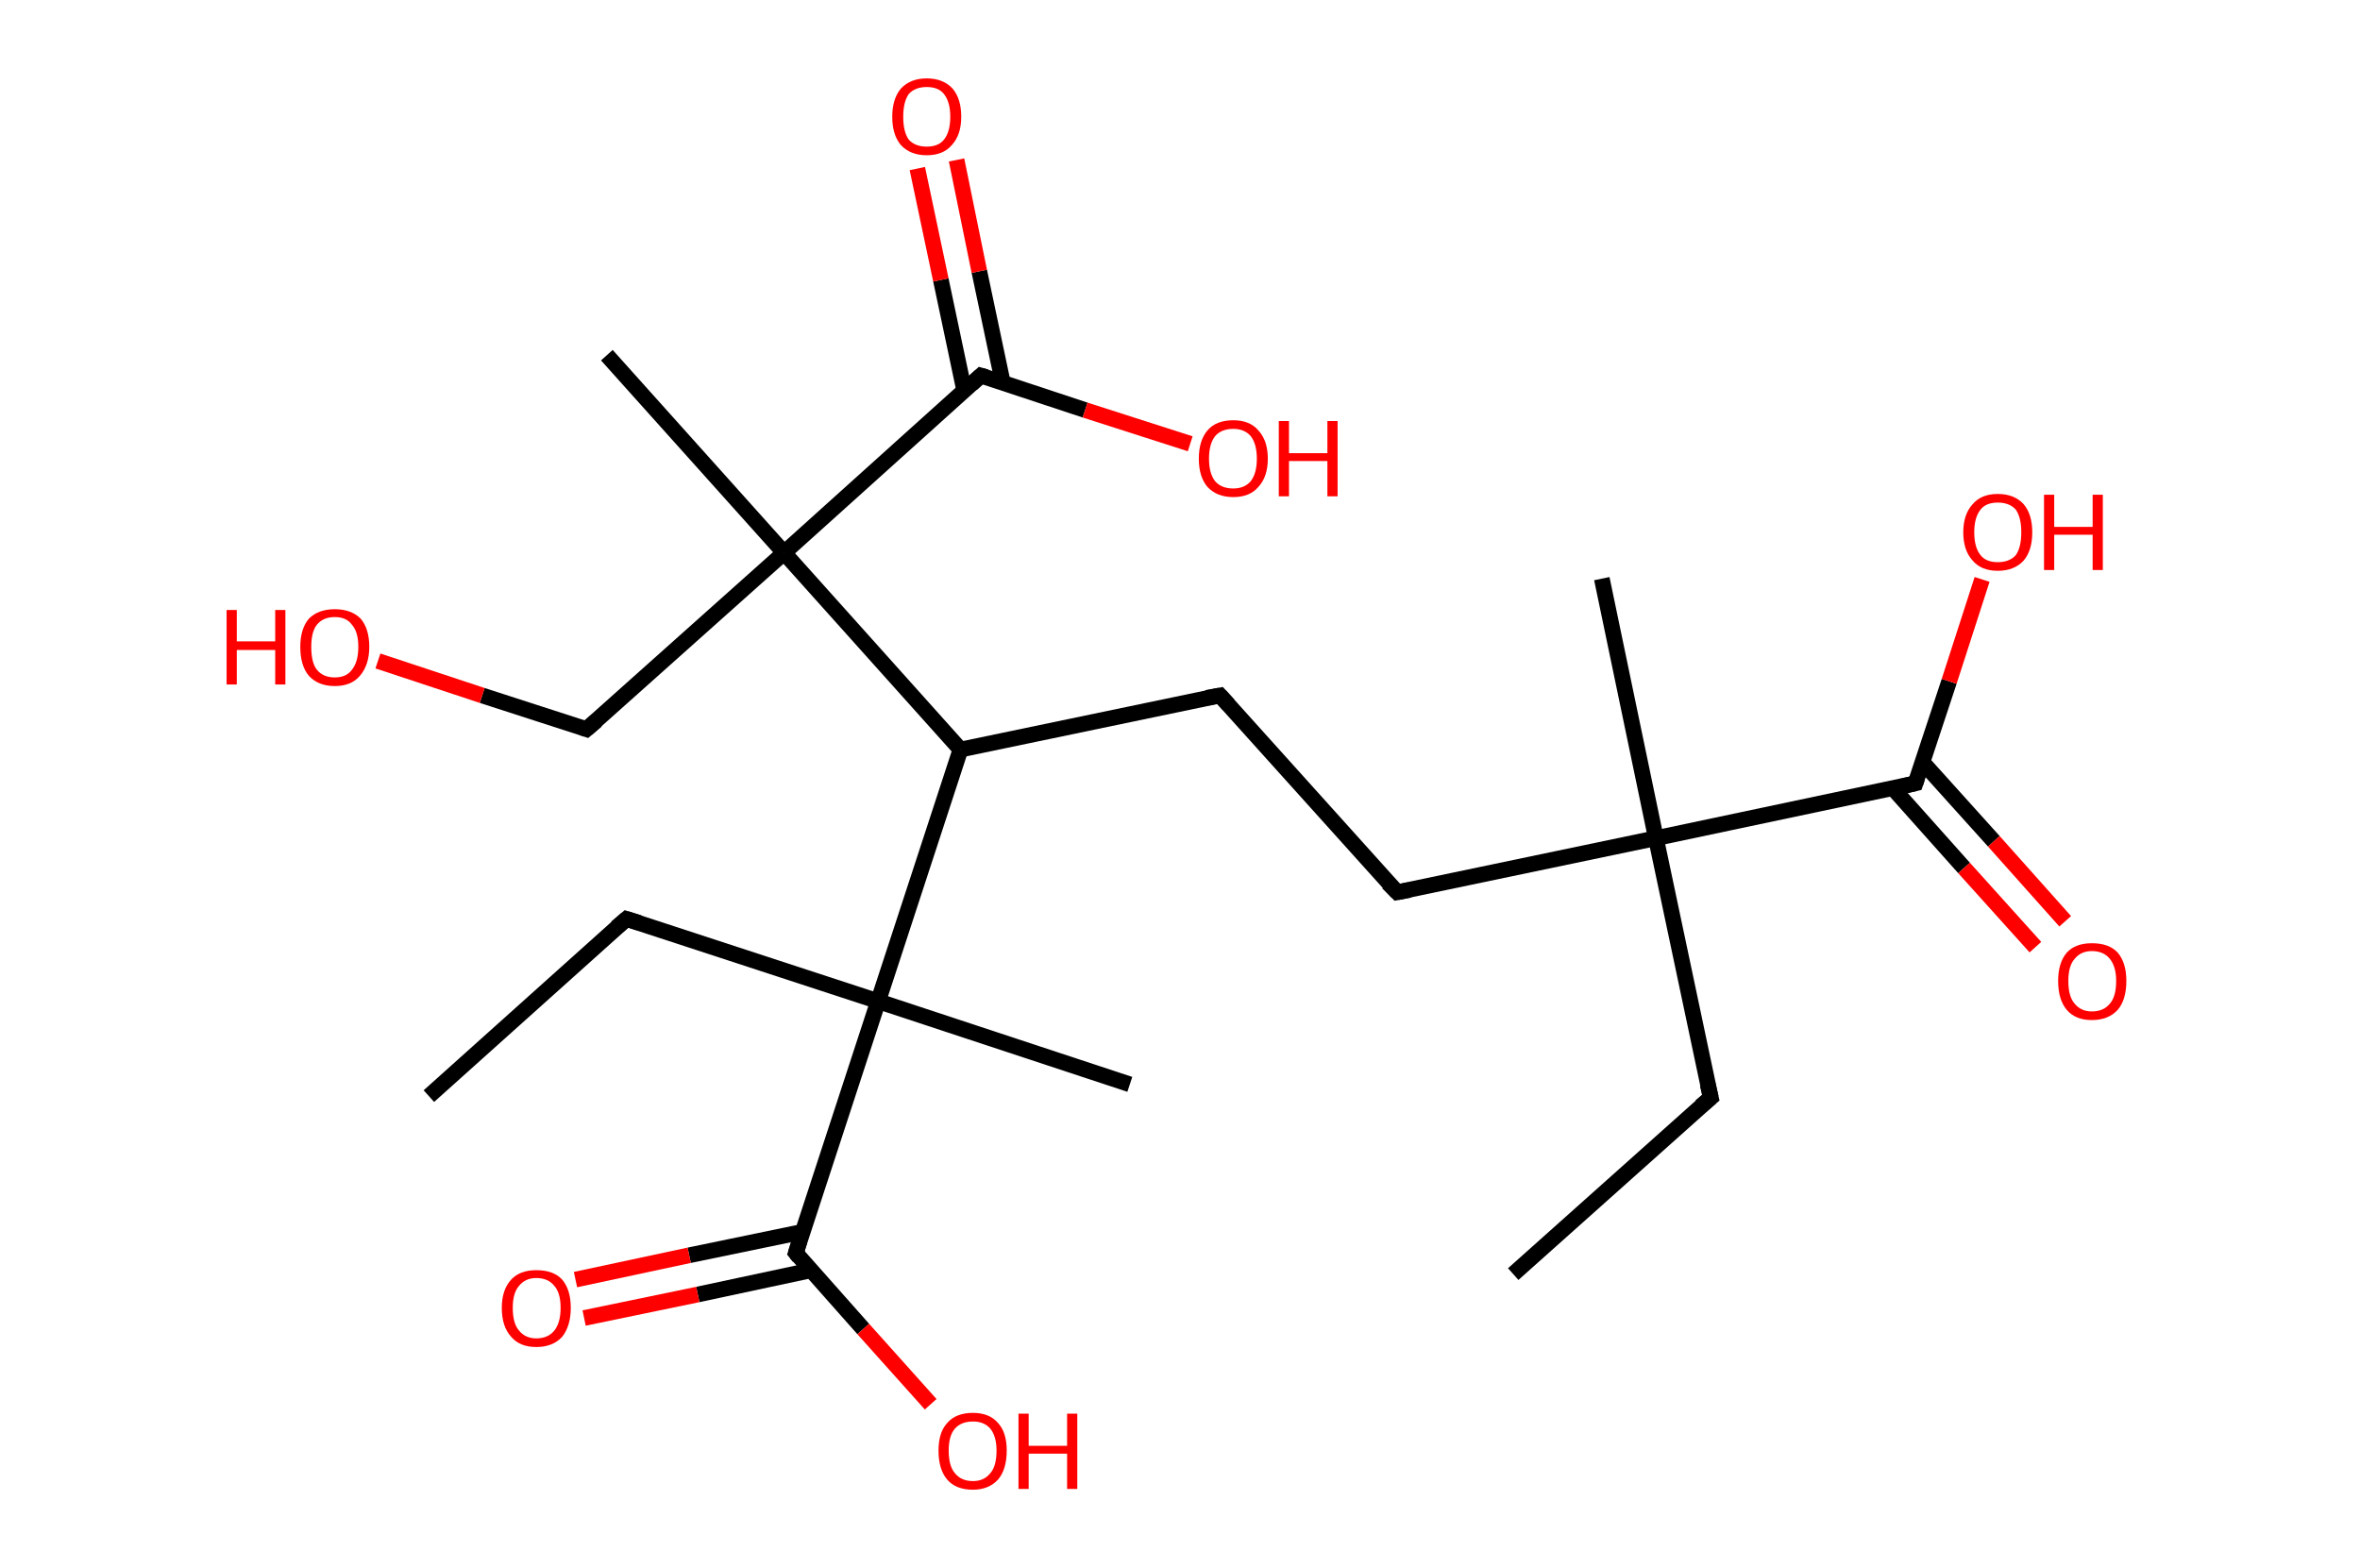<?xml version='1.0' encoding='ASCII' standalone='yes'?>
<svg xmlns="http://www.w3.org/2000/svg" xmlns:rdkit="http://www.rdkit.org/xml" xmlns:xlink="http://www.w3.org/1999/xlink" version="1.1" baseProfile="full" xml:space="preserve" width="301px" height="200px" viewBox="0 0 301 200">
<!-- END OF HEADER -->
<rect style="opacity:1.0;fill:#FFFFFF;stroke:none" width="301.0" height="200.0" x="0.0" y="0.0"> </rect>
<path class="bond-0 atom-0 atom-1" d="M 193.0,162.5 L 218.2,140.0" style="fill:none;fill-rule:evenodd;stroke:#000000;stroke-width:2.0px;stroke-linecap:butt;stroke-linejoin:miter;stroke-opacity:1"/>
<path class="bond-1 atom-1 atom-2" d="M 218.2,140.0 L 211.2,106.9" style="fill:none;fill-rule:evenodd;stroke:#000000;stroke-width:2.0px;stroke-linecap:butt;stroke-linejoin:miter;stroke-opacity:1"/>
<path class="bond-2 atom-2 atom-3" d="M 211.2,106.9 L 204.3,73.8" style="fill:none;fill-rule:evenodd;stroke:#000000;stroke-width:2.0px;stroke-linecap:butt;stroke-linejoin:miter;stroke-opacity:1"/>
<path class="bond-3 atom-2 atom-4" d="M 211.2,106.9 L 178.2,113.8" style="fill:none;fill-rule:evenodd;stroke:#000000;stroke-width:2.0px;stroke-linecap:butt;stroke-linejoin:miter;stroke-opacity:1"/>
<path class="bond-4 atom-4 atom-5" d="M 178.2,113.8 L 155.6,88.7" style="fill:none;fill-rule:evenodd;stroke:#000000;stroke-width:2.0px;stroke-linecap:butt;stroke-linejoin:miter;stroke-opacity:1"/>
<path class="bond-5 atom-5 atom-6" d="M 155.6,88.7 L 122.5,95.6" style="fill:none;fill-rule:evenodd;stroke:#000000;stroke-width:2.0px;stroke-linecap:butt;stroke-linejoin:miter;stroke-opacity:1"/>
<path class="bond-6 atom-6 atom-7" d="M 122.5,95.6 L 112.0,127.7" style="fill:none;fill-rule:evenodd;stroke:#000000;stroke-width:2.0px;stroke-linecap:butt;stroke-linejoin:miter;stroke-opacity:1"/>
<path class="bond-7 atom-7 atom-8" d="M 112.0,127.7 L 144.1,138.3" style="fill:none;fill-rule:evenodd;stroke:#000000;stroke-width:2.0px;stroke-linecap:butt;stroke-linejoin:miter;stroke-opacity:1"/>
<path class="bond-8 atom-7 atom-9" d="M 112.0,127.7 L 79.9,117.2" style="fill:none;fill-rule:evenodd;stroke:#000000;stroke-width:2.0px;stroke-linecap:butt;stroke-linejoin:miter;stroke-opacity:1"/>
<path class="bond-9 atom-9 atom-10" d="M 79.9,117.2 L 54.7,139.8" style="fill:none;fill-rule:evenodd;stroke:#000000;stroke-width:2.0px;stroke-linecap:butt;stroke-linejoin:miter;stroke-opacity:1"/>
<path class="bond-10 atom-7 atom-11" d="M 112.0,127.7 L 101.5,159.8" style="fill:none;fill-rule:evenodd;stroke:#000000;stroke-width:2.0px;stroke-linecap:butt;stroke-linejoin:miter;stroke-opacity:1"/>
<path class="bond-11 atom-11 atom-12" d="M 102.4,157.1 L 87.9,160.1" style="fill:none;fill-rule:evenodd;stroke:#000000;stroke-width:2.0px;stroke-linecap:butt;stroke-linejoin:miter;stroke-opacity:1"/>
<path class="bond-11 atom-11 atom-12" d="M 87.9,160.1 L 73.4,163.2" style="fill:none;fill-rule:evenodd;stroke:#FF0000;stroke-width:2.0px;stroke-linecap:butt;stroke-linejoin:miter;stroke-opacity:1"/>
<path class="bond-11 atom-11 atom-12" d="M 103.5,162.0 L 89.0,165.1" style="fill:none;fill-rule:evenodd;stroke:#000000;stroke-width:2.0px;stroke-linecap:butt;stroke-linejoin:miter;stroke-opacity:1"/>
<path class="bond-11 atom-11 atom-12" d="M 89.0,165.1 L 74.5,168.1" style="fill:none;fill-rule:evenodd;stroke:#FF0000;stroke-width:2.0px;stroke-linecap:butt;stroke-linejoin:miter;stroke-opacity:1"/>
<path class="bond-12 atom-11 atom-13" d="M 101.5,159.8 L 110.1,169.5" style="fill:none;fill-rule:evenodd;stroke:#000000;stroke-width:2.0px;stroke-linecap:butt;stroke-linejoin:miter;stroke-opacity:1"/>
<path class="bond-12 atom-11 atom-13" d="M 110.1,169.5 L 118.7,179.1" style="fill:none;fill-rule:evenodd;stroke:#FF0000;stroke-width:2.0px;stroke-linecap:butt;stroke-linejoin:miter;stroke-opacity:1"/>
<path class="bond-13 atom-6 atom-14" d="M 122.5,95.6 L 100.0,70.5" style="fill:none;fill-rule:evenodd;stroke:#000000;stroke-width:2.0px;stroke-linecap:butt;stroke-linejoin:miter;stroke-opacity:1"/>
<path class="bond-14 atom-14 atom-15" d="M 100.0,70.5 L 77.4,45.3" style="fill:none;fill-rule:evenodd;stroke:#000000;stroke-width:2.0px;stroke-linecap:butt;stroke-linejoin:miter;stroke-opacity:1"/>
<path class="bond-15 atom-14 atom-16" d="M 100.0,70.5 L 74.8,93.0" style="fill:none;fill-rule:evenodd;stroke:#000000;stroke-width:2.0px;stroke-linecap:butt;stroke-linejoin:miter;stroke-opacity:1"/>
<path class="bond-16 atom-16 atom-17" d="M 74.8,93.0 L 61.5,88.7" style="fill:none;fill-rule:evenodd;stroke:#000000;stroke-width:2.0px;stroke-linecap:butt;stroke-linejoin:miter;stroke-opacity:1"/>
<path class="bond-16 atom-16 atom-17" d="M 61.5,88.7 L 48.2,84.3" style="fill:none;fill-rule:evenodd;stroke:#FF0000;stroke-width:2.0px;stroke-linecap:butt;stroke-linejoin:miter;stroke-opacity:1"/>
<path class="bond-17 atom-14 atom-18" d="M 100.0,70.5 L 125.1,47.9" style="fill:none;fill-rule:evenodd;stroke:#000000;stroke-width:2.0px;stroke-linecap:butt;stroke-linejoin:miter;stroke-opacity:1"/>
<path class="bond-18 atom-18 atom-19" d="M 127.9,48.8 L 124.9,34.6" style="fill:none;fill-rule:evenodd;stroke:#000000;stroke-width:2.0px;stroke-linecap:butt;stroke-linejoin:miter;stroke-opacity:1"/>
<path class="bond-18 atom-18 atom-19" d="M 124.9,34.6 L 122.0,20.4" style="fill:none;fill-rule:evenodd;stroke:#FF0000;stroke-width:2.0px;stroke-linecap:butt;stroke-linejoin:miter;stroke-opacity:1"/>
<path class="bond-18 atom-18 atom-19" d="M 123.0,49.9 L 120.0,35.7" style="fill:none;fill-rule:evenodd;stroke:#000000;stroke-width:2.0px;stroke-linecap:butt;stroke-linejoin:miter;stroke-opacity:1"/>
<path class="bond-18 atom-18 atom-19" d="M 120.0,35.7 L 117.0,21.5" style="fill:none;fill-rule:evenodd;stroke:#FF0000;stroke-width:2.0px;stroke-linecap:butt;stroke-linejoin:miter;stroke-opacity:1"/>
<path class="bond-19 atom-18 atom-20" d="M 125.1,47.9 L 138.4,52.3" style="fill:none;fill-rule:evenodd;stroke:#000000;stroke-width:2.0px;stroke-linecap:butt;stroke-linejoin:miter;stroke-opacity:1"/>
<path class="bond-19 atom-18 atom-20" d="M 138.4,52.3 L 151.8,56.6" style="fill:none;fill-rule:evenodd;stroke:#FF0000;stroke-width:2.0px;stroke-linecap:butt;stroke-linejoin:miter;stroke-opacity:1"/>
<path class="bond-20 atom-2 atom-21" d="M 211.2,106.9 L 244.3,99.9" style="fill:none;fill-rule:evenodd;stroke:#000000;stroke-width:2.0px;stroke-linecap:butt;stroke-linejoin:miter;stroke-opacity:1"/>
<path class="bond-21 atom-21 atom-22" d="M 241.4,100.5 L 250.5,110.7" style="fill:none;fill-rule:evenodd;stroke:#000000;stroke-width:2.0px;stroke-linecap:butt;stroke-linejoin:miter;stroke-opacity:1"/>
<path class="bond-21 atom-21 atom-22" d="M 250.5,110.7 L 259.6,120.8" style="fill:none;fill-rule:evenodd;stroke:#FF0000;stroke-width:2.0px;stroke-linecap:butt;stroke-linejoin:miter;stroke-opacity:1"/>
<path class="bond-21 atom-21 atom-22" d="M 245.2,97.2 L 254.3,107.3" style="fill:none;fill-rule:evenodd;stroke:#000000;stroke-width:2.0px;stroke-linecap:butt;stroke-linejoin:miter;stroke-opacity:1"/>
<path class="bond-21 atom-21 atom-22" d="M 254.3,107.3 L 263.4,117.5" style="fill:none;fill-rule:evenodd;stroke:#FF0000;stroke-width:2.0px;stroke-linecap:butt;stroke-linejoin:miter;stroke-opacity:1"/>
<path class="bond-22 atom-21 atom-23" d="M 244.3,99.9 L 248.6,86.9" style="fill:none;fill-rule:evenodd;stroke:#000000;stroke-width:2.0px;stroke-linecap:butt;stroke-linejoin:miter;stroke-opacity:1"/>
<path class="bond-22 atom-21 atom-23" d="M 248.6,86.9 L 252.8,73.9" style="fill:none;fill-rule:evenodd;stroke:#FF0000;stroke-width:2.0px;stroke-linecap:butt;stroke-linejoin:miter;stroke-opacity:1"/>
<path d="M 216.9,141.1 L 218.2,140.0 L 217.8,138.3" style="fill:none;stroke:#000000;stroke-width:2.0px;stroke-linecap:butt;stroke-linejoin:miter;stroke-opacity:1;"/>
<path d="M 179.8,113.5 L 178.2,113.8 L 177.0,112.6" style="fill:none;stroke:#000000;stroke-width:2.0px;stroke-linecap:butt;stroke-linejoin:miter;stroke-opacity:1;"/>
<path d="M 156.7,89.9 L 155.6,88.7 L 153.9,89.0" style="fill:none;stroke:#000000;stroke-width:2.0px;stroke-linecap:butt;stroke-linejoin:miter;stroke-opacity:1;"/>
<path d="M 81.5,117.7 L 79.9,117.2 L 78.6,118.3" style="fill:none;stroke:#000000;stroke-width:2.0px;stroke-linecap:butt;stroke-linejoin:miter;stroke-opacity:1;"/>
<path d="M 102.0,158.2 L 101.5,159.8 L 101.9,160.3" style="fill:none;stroke:#000000;stroke-width:2.0px;stroke-linecap:butt;stroke-linejoin:miter;stroke-opacity:1;"/>
<path d="M 76.1,91.9 L 74.8,93.0 L 74.2,92.8" style="fill:none;stroke:#000000;stroke-width:2.0px;stroke-linecap:butt;stroke-linejoin:miter;stroke-opacity:1;"/>
<path d="M 123.9,49.0 L 125.1,47.9 L 125.8,48.1" style="fill:none;stroke:#000000;stroke-width:2.0px;stroke-linecap:butt;stroke-linejoin:miter;stroke-opacity:1;"/>
<path d="M 242.6,100.3 L 244.3,99.9 L 244.5,99.3" style="fill:none;stroke:#000000;stroke-width:2.0px;stroke-linecap:butt;stroke-linejoin:miter;stroke-opacity:1;"/>
<path class="atom-12" d="M 64.0 166.8 Q 64.0 164.5, 65.2 163.2 Q 66.3 162.0, 68.4 162.0 Q 70.6 162.0, 71.7 163.2 Q 72.8 164.5, 72.8 166.8 Q 72.8 169.1, 71.7 170.5 Q 70.5 171.8, 68.4 171.8 Q 66.3 171.8, 65.2 170.5 Q 64.0 169.2, 64.0 166.8 M 68.4 170.7 Q 69.9 170.7, 70.7 169.7 Q 71.5 168.7, 71.5 166.8 Q 71.5 164.9, 70.7 164.0 Q 69.9 163.0, 68.4 163.0 Q 67.0 163.0, 66.2 164.0 Q 65.4 164.9, 65.4 166.8 Q 65.4 168.8, 66.2 169.7 Q 67.0 170.7, 68.4 170.7 " fill="#FF0000"/>
<path class="atom-13" d="M 119.7 185.0 Q 119.7 182.7, 120.8 181.5 Q 121.9 180.2, 124.1 180.2 Q 126.2 180.2, 127.3 181.5 Q 128.4 182.7, 128.4 185.0 Q 128.4 187.4, 127.3 188.7 Q 126.1 190.0, 124.1 190.0 Q 121.9 190.0, 120.8 188.7 Q 119.7 187.4, 119.7 185.0 M 124.1 188.9 Q 125.5 188.9, 126.3 187.9 Q 127.1 187.0, 127.1 185.0 Q 127.1 183.2, 126.3 182.2 Q 125.5 181.3, 124.1 181.3 Q 122.6 181.3, 121.8 182.2 Q 121.0 183.1, 121.0 185.0 Q 121.0 187.0, 121.8 187.9 Q 122.6 188.9, 124.1 188.9 " fill="#FF0000"/>
<path class="atom-13" d="M 129.9 180.3 L 131.2 180.3 L 131.2 184.4 L 136.1 184.4 L 136.1 180.3 L 137.4 180.3 L 137.4 189.9 L 136.1 189.9 L 136.1 185.4 L 131.2 185.4 L 131.2 189.9 L 129.9 189.9 L 129.9 180.3 " fill="#FF0000"/>
<path class="atom-17" d="M 28.9 77.8 L 30.2 77.8 L 30.2 81.8 L 35.1 81.8 L 35.1 77.8 L 36.4 77.8 L 36.4 87.3 L 35.1 87.3 L 35.1 82.9 L 30.2 82.9 L 30.2 87.3 L 28.9 87.3 L 28.9 77.8 " fill="#FF0000"/>
<path class="atom-17" d="M 38.3 82.5 Q 38.3 80.2, 39.4 78.9 Q 40.6 77.7, 42.7 77.7 Q 44.8 77.7, 46.0 78.9 Q 47.1 80.2, 47.1 82.5 Q 47.1 84.8, 45.9 86.2 Q 44.8 87.5, 42.7 87.5 Q 40.6 87.5, 39.4 86.2 Q 38.3 84.9, 38.3 82.5 M 42.7 86.4 Q 44.2 86.4, 44.9 85.4 Q 45.7 84.4, 45.7 82.5 Q 45.7 80.6, 44.9 79.7 Q 44.2 78.7, 42.7 78.7 Q 41.2 78.7, 40.4 79.7 Q 39.7 80.6, 39.7 82.5 Q 39.7 84.5, 40.4 85.4 Q 41.2 86.4, 42.7 86.4 " fill="#FF0000"/>
<path class="atom-19" d="M 113.8 14.9 Q 113.8 12.6, 114.9 11.3 Q 116.1 10.0, 118.2 10.0 Q 120.3 10.0, 121.5 11.3 Q 122.6 12.6, 122.6 14.9 Q 122.6 17.2, 121.4 18.5 Q 120.3 19.8, 118.2 19.8 Q 116.1 19.8, 114.9 18.5 Q 113.8 17.2, 113.8 14.9 M 118.2 18.7 Q 119.7 18.7, 120.4 17.8 Q 121.2 16.8, 121.2 14.9 Q 121.2 13.0, 120.4 12.0 Q 119.7 11.1, 118.2 11.1 Q 116.7 11.1, 115.9 12.0 Q 115.2 13.0, 115.2 14.9 Q 115.2 16.8, 115.9 17.8 Q 116.7 18.7, 118.2 18.7 " fill="#FF0000"/>
<path class="atom-20" d="M 152.9 58.5 Q 152.9 56.2, 154.0 54.9 Q 155.1 53.6, 157.3 53.6 Q 159.4 53.6, 160.5 54.9 Q 161.7 56.2, 161.7 58.5 Q 161.7 60.8, 160.5 62.1 Q 159.4 63.4, 157.3 63.4 Q 155.2 63.4, 154.0 62.1 Q 152.9 60.8, 152.9 58.5 M 157.3 62.3 Q 158.7 62.3, 159.5 61.4 Q 160.3 60.4, 160.3 58.5 Q 160.3 56.6, 159.5 55.6 Q 158.7 54.7, 157.3 54.7 Q 155.8 54.7, 155.0 55.6 Q 154.2 56.6, 154.2 58.5 Q 154.2 60.4, 155.0 61.4 Q 155.8 62.3, 157.3 62.3 " fill="#FF0000"/>
<path class="atom-20" d="M 163.1 53.7 L 164.4 53.7 L 164.4 57.8 L 169.3 57.8 L 169.3 53.7 L 170.6 53.7 L 170.6 63.3 L 169.3 63.3 L 169.3 58.8 L 164.4 58.8 L 164.4 63.3 L 163.1 63.3 L 163.1 53.7 " fill="#FF0000"/>
<path class="atom-22" d="M 262.5 125.1 Q 262.5 122.8, 263.6 121.5 Q 264.7 120.3, 266.8 120.3 Q 269.0 120.3, 270.1 121.5 Q 271.2 122.8, 271.2 125.1 Q 271.2 127.5, 270.1 128.8 Q 268.9 130.1, 266.8 130.1 Q 264.7 130.1, 263.6 128.8 Q 262.5 127.5, 262.5 125.1 M 266.8 129.0 Q 268.3 129.0, 269.1 128.0 Q 269.9 127.1, 269.9 125.1 Q 269.9 123.3, 269.1 122.3 Q 268.3 121.3, 266.8 121.3 Q 265.4 121.3, 264.6 122.3 Q 263.8 123.2, 263.8 125.1 Q 263.8 127.1, 264.6 128.0 Q 265.4 129.0, 266.8 129.0 " fill="#FF0000"/>
<path class="atom-23" d="M 250.4 67.9 Q 250.4 65.6, 251.6 64.3 Q 252.7 63.0, 254.8 63.0 Q 256.9 63.0, 258.1 64.3 Q 259.2 65.6, 259.2 67.9 Q 259.2 70.2, 258.1 71.5 Q 256.9 72.8, 254.8 72.8 Q 252.7 72.8, 251.6 71.5 Q 250.4 70.2, 250.4 67.9 M 254.8 71.7 Q 256.3 71.7, 257.1 70.8 Q 257.8 69.8, 257.8 67.9 Q 257.8 66.0, 257.1 65.0 Q 256.3 64.1, 254.8 64.1 Q 253.3 64.1, 252.6 65.0 Q 251.8 66.0, 251.8 67.9 Q 251.8 69.8, 252.6 70.8 Q 253.3 71.7, 254.8 71.7 " fill="#FF0000"/>
<path class="atom-23" d="M 260.7 63.1 L 262.0 63.1 L 262.0 67.2 L 266.9 67.2 L 266.9 63.1 L 268.2 63.1 L 268.2 72.7 L 266.9 72.7 L 266.9 68.2 L 262.0 68.2 L 262.0 72.7 L 260.7 72.7 L 260.7 63.1 " fill="#FF0000"/>
</svg>
